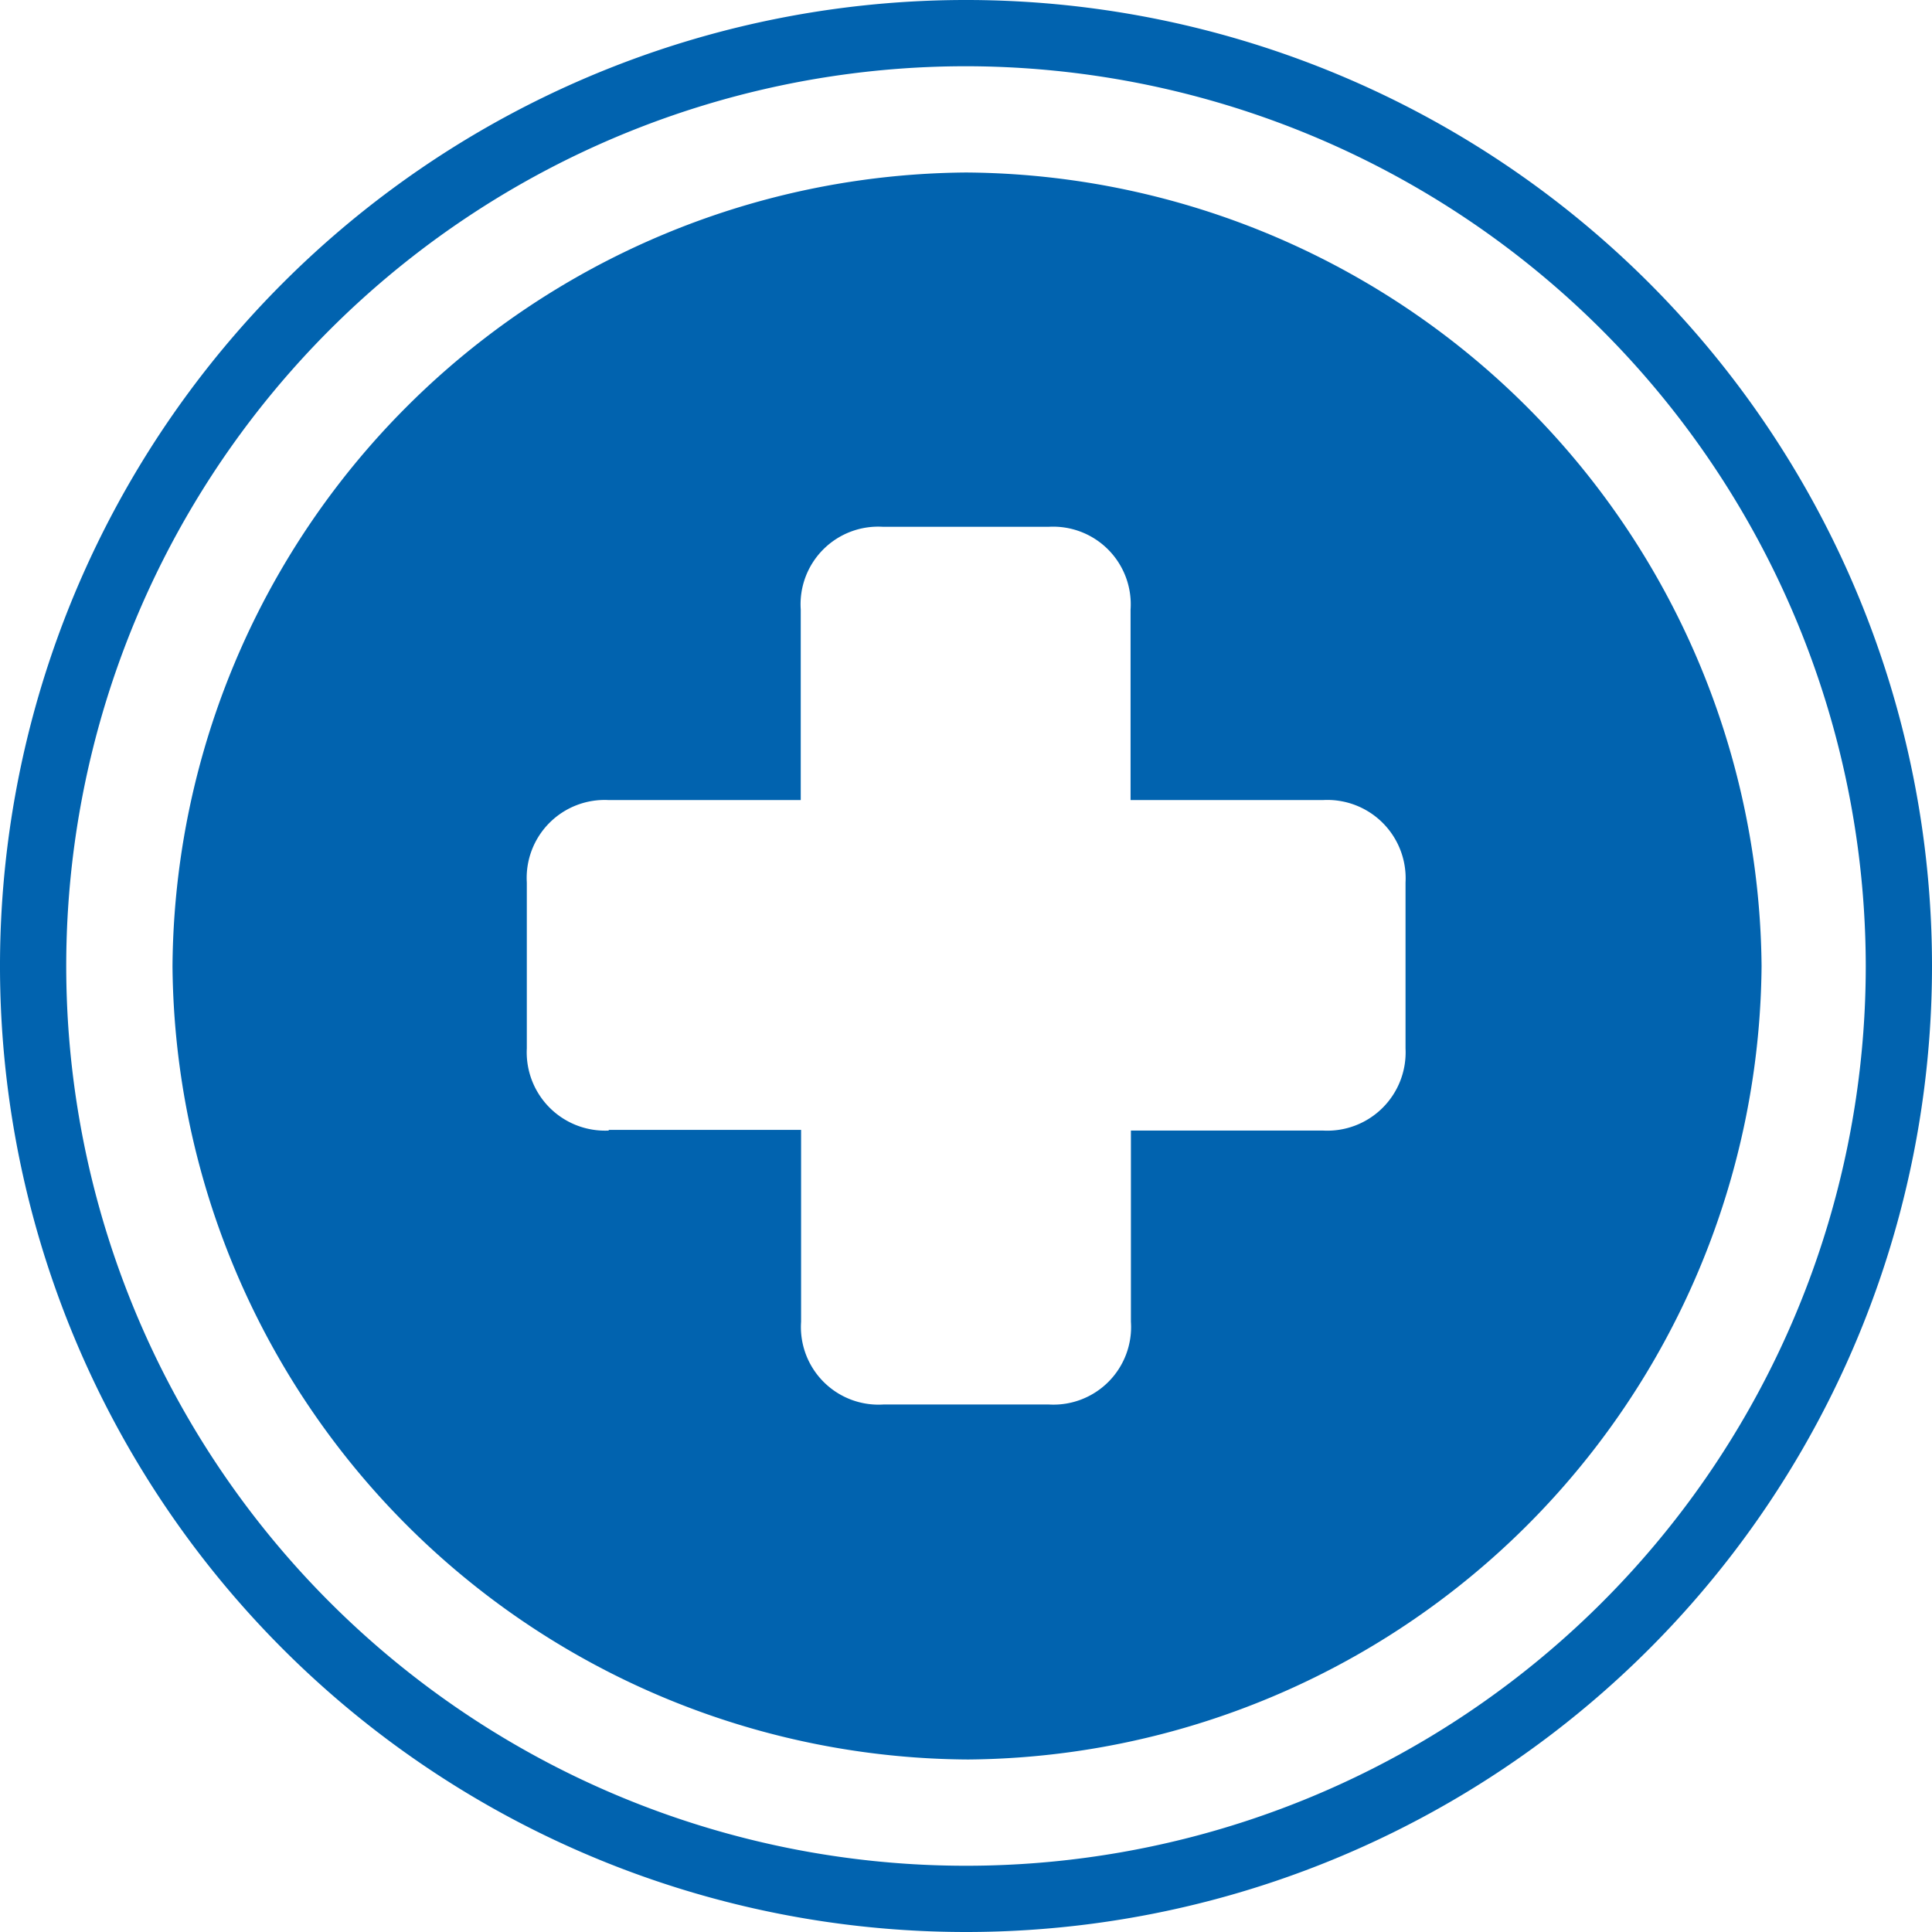 <svg xmlns="http://www.w3.org/2000/svg" viewBox="0 0 56 56"><defs><style>.cls-1{fill:#0163af;}</style></defs><g id="Layer_2" data-name="Layer 2"><g id="Layer_1-2" data-name="Layer 1"><path class="cls-1" d="M5,28A23.18,23.18,0,0,1,28,5,23.21,23.21,0,0,1,51.06,28a23.19,23.19,0,0,1-23,23A23.19,23.19,0,0,1,5,28Zm12.65,4.75h5.57v5.56a2.25,2.25,0,0,0,2.39,2.4h4.79a2.25,2.25,0,0,0,2.38-2.4V32.77h5.57a2.27,2.27,0,0,0,2.39-2.38V25.58a2.27,2.27,0,0,0-2.39-2.39H32.77V17.67a2.25,2.25,0,0,0-2.38-2.4H25.6a2.25,2.25,0,0,0-2.39,2.4v5.52H17.64a2.26,2.26,0,0,0-2.37,2.39v4.81A2.27,2.27,0,0,0,17.64,32.77Z"/><path class="cls-1" d="M28,56A28,28,0,1,1,56,28,28,28,0,0,1,28,56ZM28,1.92A26.08,26.08,0,1,0,54.08,28,26.11,26.11,0,0,0,28,1.92Z"/></g></g></svg>